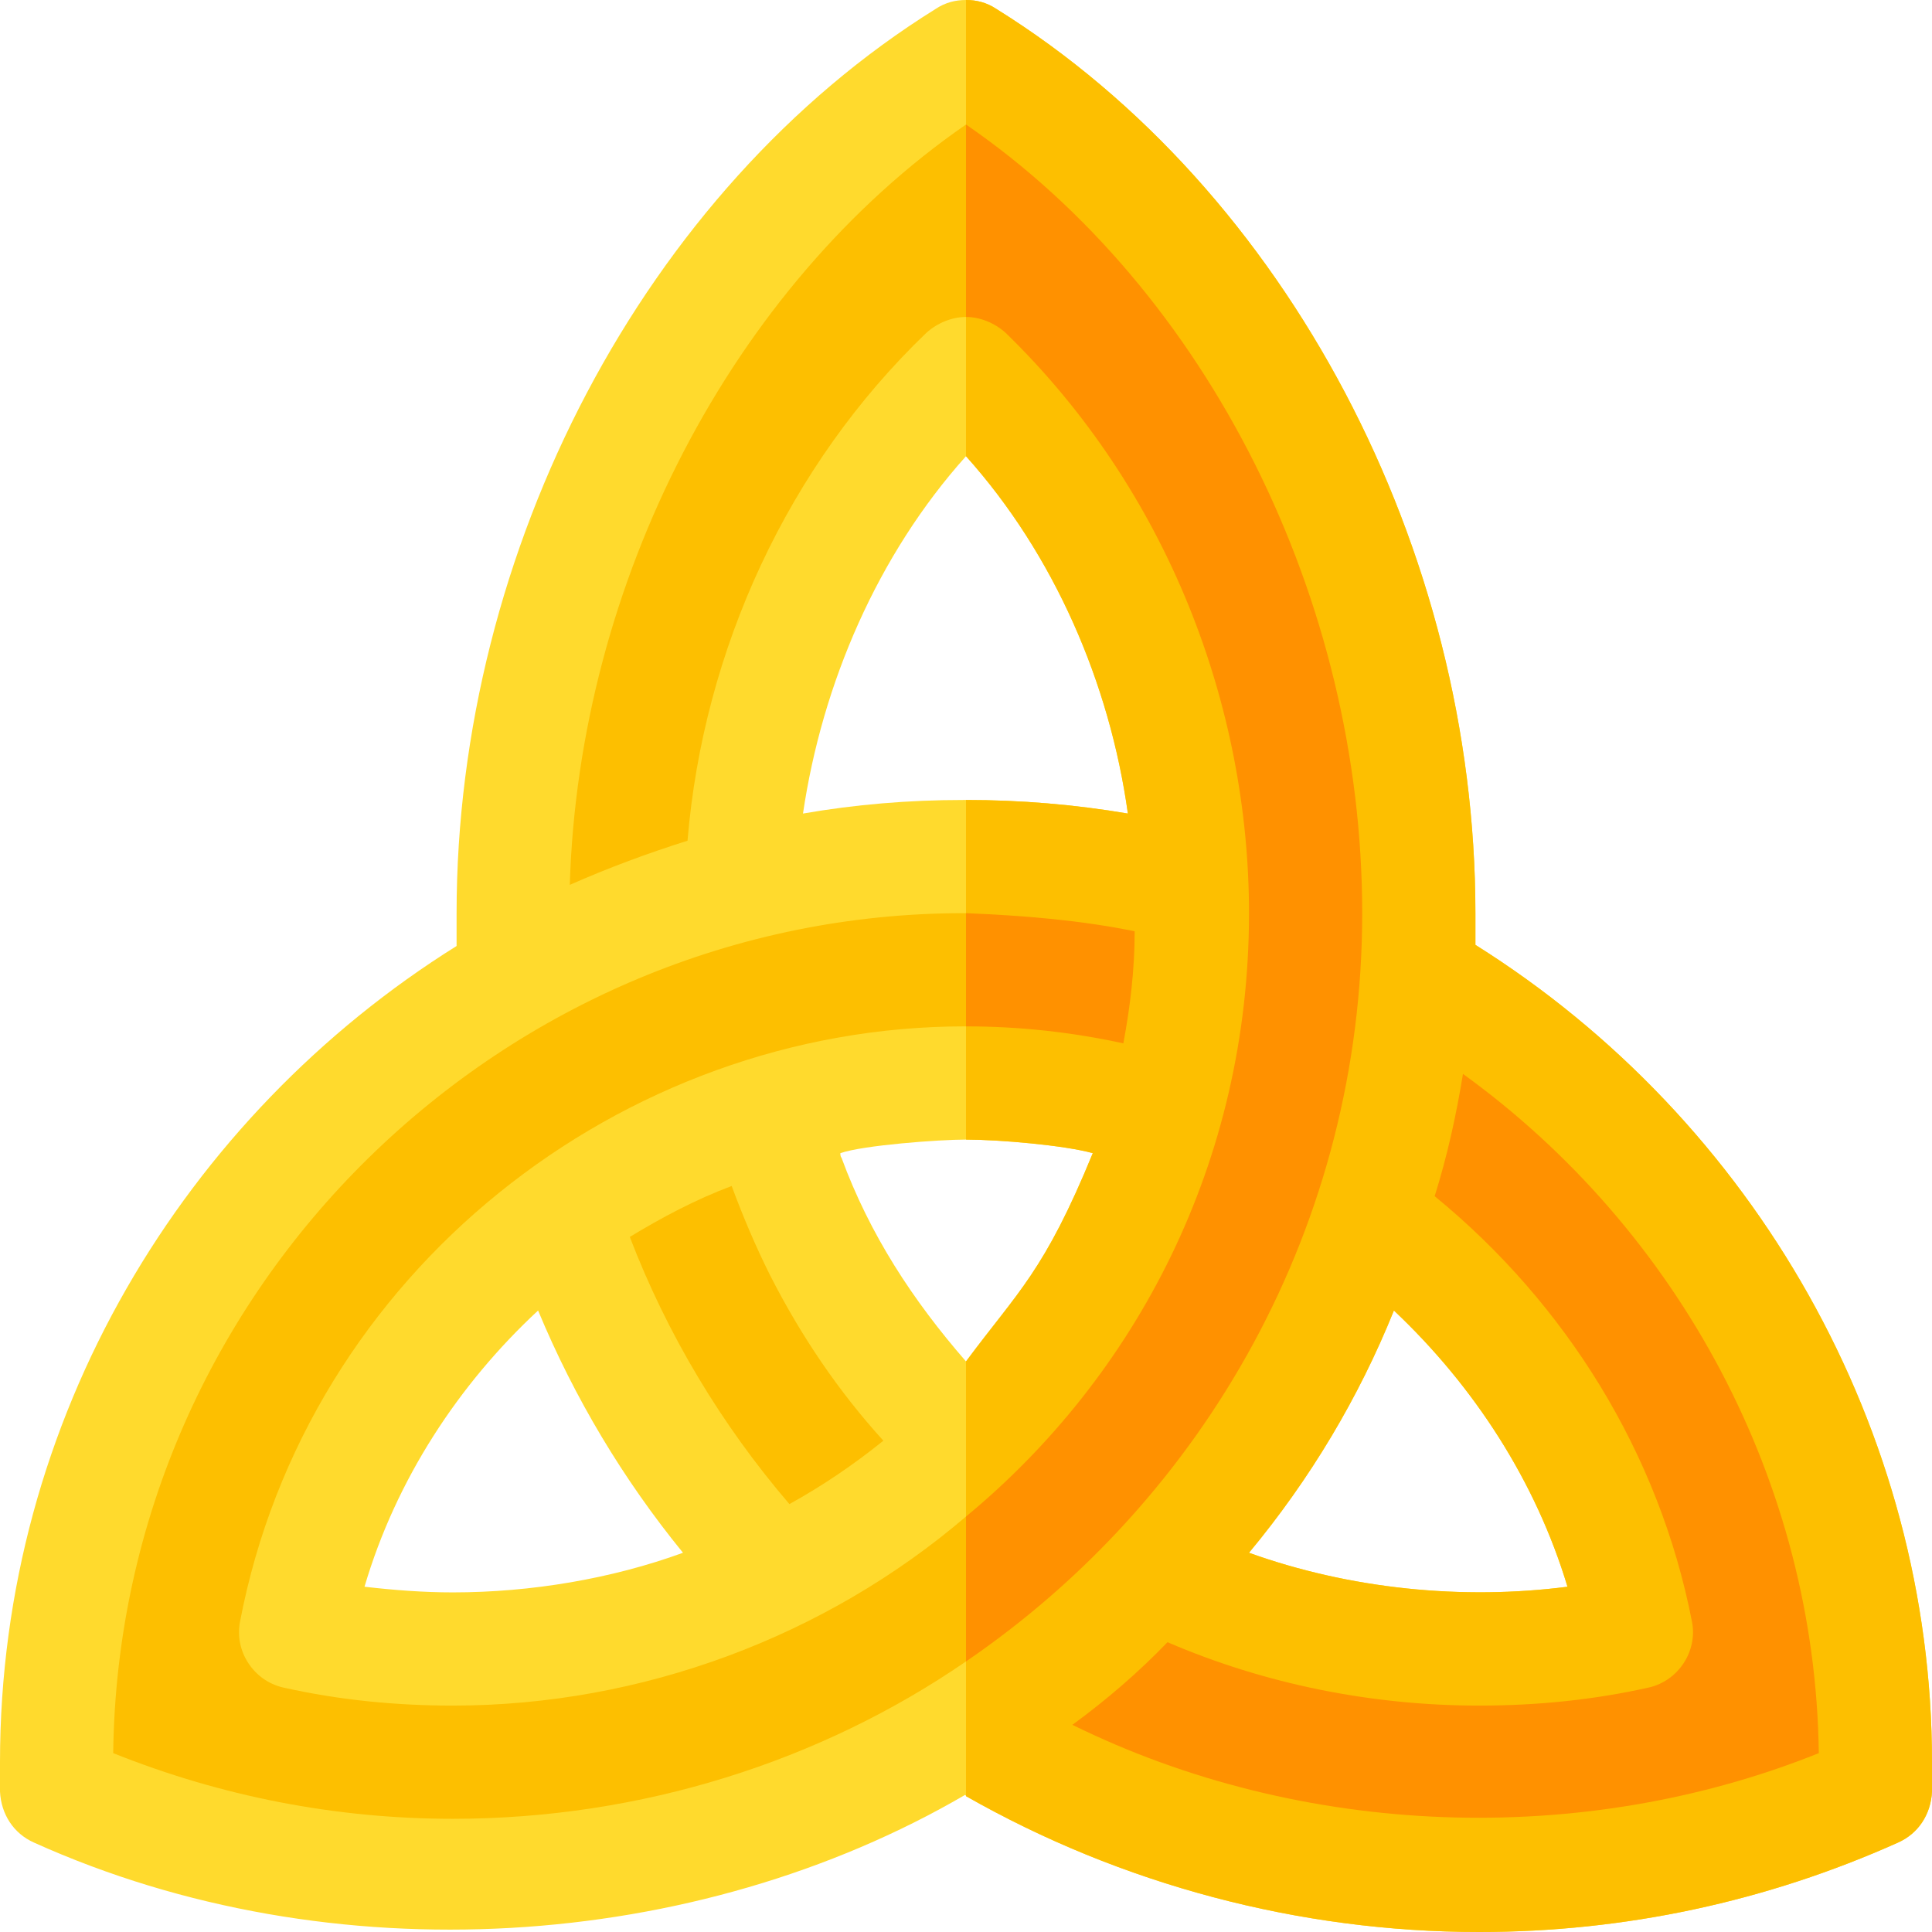 <svg id="Capa_1" enable-background="new 0 0 512 512" height="512" viewBox="0 0 512 512" width="512" xmlns="http://www.w3.org/2000/svg"><path d="m391 250.399v-8.399c0-96.301-49.799-191.6-126.899-239.601-2.701-1.8-5.4-2.399-8.101-2.399s-5.4.599-8.101 2.399c-77.1 48.001-126.899 143.3-126.899 239.601v8.699c-72.001 45-121 125.1-121 216.301v7.8c.3 5.999 3.6 11.1 9 13.499 79.2 35.7 175.6 28.801 246.7-12.599 0 0 .3 0 .3.3 41.1 23.399 88.299 36 136 36 38.699 0 76.199-8.101 111-23.701 5.4-2.399 8.699-7.5 9-13.499v-7.8c0-87.9-46.901-170.101-121-216.601zm-271 171.601c-7.8 0-15.601-.601-23.401-1.5 8.401-28.5 25.001-53.701 46-73.2 9.6 23.099 22.5 44.7 38.401 64.199-18.9 6.901-40.3 10.501-61 10.501zm136-61.201c-14.099-16.199-25.499-33.6-32.999-54-.3-.3-.3-.899-.3-1.199 6-2.1 26.1-3.6 33.3-3.6 8.699 0 26.1 1.5 33.6 3.6-12.901 31.499-19.8 36.599-33.601 55.199zm0-148.799h-.601c-14.7 0-28.799 1.199-42.599 3.6 5.099-34.501 19.799-68.601 43.2-94.701 23.401 26.1 38.101 60.2 42.9 94.701-14.099-2.401-28.501-3.6-42.9-3.6zm75 199.499c16.199-19.499 29.099-41.1 38.401-64.199 21.299 20.099 37.599 45.298 46 73.2-27.902 3.6-57.701.599-84.401-9.001z" fill="#ffda2d"/><path d="m391 250.399v-8.399c0-96.301-49.799-191.6-126.899-239.601-2.701-1.8-5.4-2.399-8.101-2.399v120.899c23.401 26.1 38.101 60.2 42.9 94.701-14.099-2.401-28.5-3.6-42.9-3.6v90c8.699 0 26.1 1.5 33.6 3.6-12.9 31.5-19.799 36.599-33.6 55.199v115.201c41.1 23.399 88.299 36 136 36 38.699 0 76.199-8.101 111-23.701 5.4-2.399 8.699-7.5 9-13.499v-7.8c0-87.9-46.901-170.101-121-216.601zm-60 161.1c16.199-19.499 29.099-41.1 38.401-64.199 21.299 20.099 37.599 45.298 46 73.2-27.902 3.6-57.701.599-84.401-9.001z" fill="#fdbf00"/><path d="m482 464.599c-62.701 25.201-136.901 22.5-197.8-7.5 9-6.599 17.401-13.801 25.201-21.899 25.799 11.1 54.099 16.8 82.599 16.8 15.3 0 30.3-1.5 45-4.801 7.8-1.8 12.9-9.6 11.4-17.399-8.699-44.701-33.4-84.3-68.2-112.8 3.3-10.501 5.7-21.301 7.5-32.401 57.3 41.401 93.399 108.3 94.3 180z" fill="#ff9100"/><path d="m234.101 381.799c-7.8 6.301-16.201 12.001-24.901 16.8-17.999-21-32.401-45-42.299-70.8 8.399-5.099 17.399-9.901 26.999-13.5 3.001 8.101 6.3 15.901 10.201 23.701 8.098 15.899 17.999 30.599 30 43.799z" fill="#fdbf00"/><path d="m361 242c0 82.5-41.7 155.099-105 198.3-38.401 26.4-85.901 41.7-136 41.7-31.199 0-61.5-6-90-17.401 1.5-123.9 103.9-222.599 225.399-222.599h.3.3c14.7.599 30 1.8 44.7 4.799 0 10.201-1.199 20.099-2.999 29.7-13.8-2.999-27.601-4.499-41.7-4.499h-.3c-90.899 0-174.399 65.099-192.1 157.8-1.5 7.798 3.6 15.599 11.4 17.399 14.7 3.301 29.7 4.801 45 4.801 50.099 0 98.8-18.3 136-50.101 45-37.2 75-93.899 75-159.899 0-54.6-21.301-111.801-64.501-153.8-2.999-2.701-6.899-4.2-10.499-4.2s-7.5 1.5-10.499 4.2c-36.601 35.1-59.101 83.899-63.302 134.6-10.499 3.3-20.999 7.2-31.199 11.7 2.401-80.101 42.9-158.601 105-201.501 64.2 44.101 105 126.201 105 209.001z" fill="#fdbf00"/><g fill="#ff9100"><path d="m297.7 276.499c-13.8-2.999-27.601-4.499-41.7-4.499v-30c14.7.599 30 1.8 44.7 4.799 0 10.201-1.2 20.1-3 29.7z"/><path d="m361 242c0 82.5-41.7 155.099-105 198.3v-38.401c45-37.2 75-93.899 75-159.899 0-54.6-21.301-111.801-64.501-153.8-2.999-2.701-6.899-4.2-10.499-4.2v-51c64.2 44.1 105 126.2 105 209z"/></g></svg>